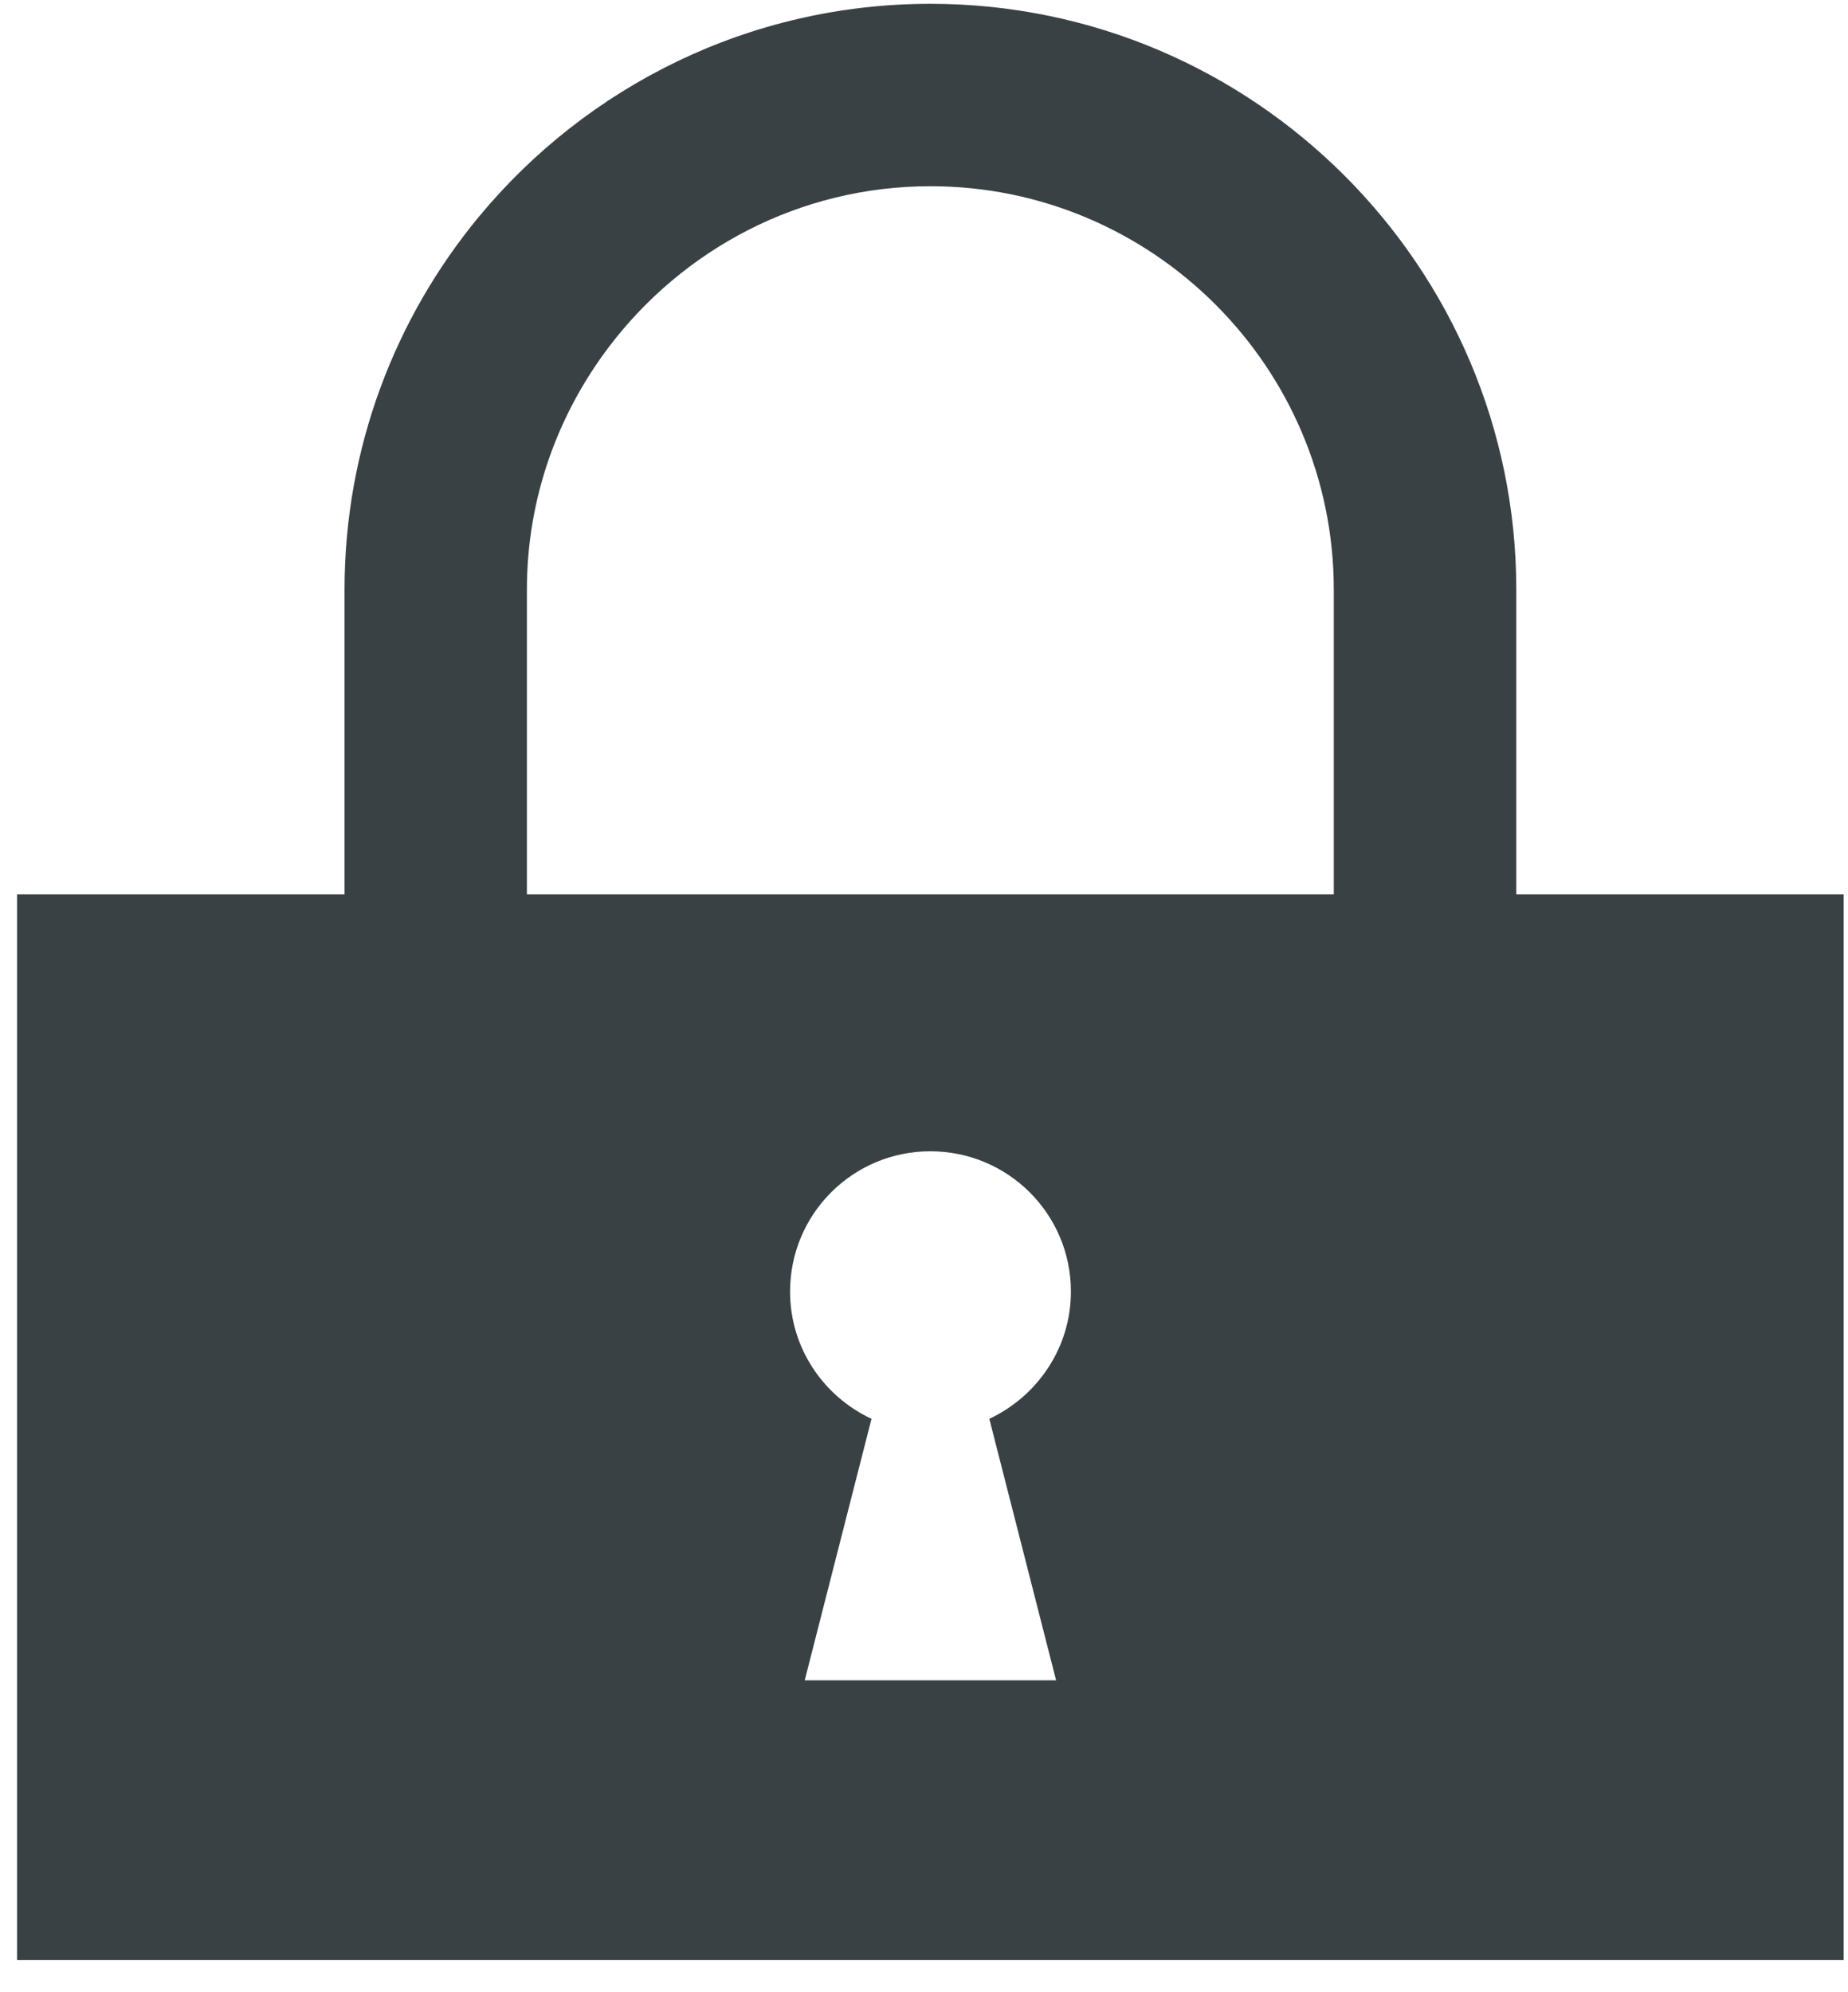 <?xml version="1.0" encoding="UTF-8" standalone="no"?>
<svg
   xmlns:dc="http://purl.org/dc/elements/1.1/"
   xmlns:cc="http://creativecommons.org/ns#"
   xmlns:rdf="http://www.w3.org/1999/02/22-rdf-syntax-ns#"
   xmlns:svg="http://www.w3.org/2000/svg"
   xmlns="http://www.w3.org/2000/svg"
   viewBox="0 0 128.75 138.75"
   height="138.75"
   width="128.75"
   xml:space="preserve"
   version="1.1"
   id="svg2"><defs
     id="defs6" /><g
     transform="matrix(1.25,0,0,-1.25,0,138.75)"
     id="g10"><g
       transform="scale(0.1,0.1)"
       id="g12"><path
         id="path14"
         style="fill:#3a4145;fill-opacity:1;fill-rule:nonzero;stroke:none"
         d="m 743.398,611.711 -449.726,0 0,169.73 c 0,50.86 17.187,97.688 45.816,135.391 41.102,54.18 106.024,89.408 179.102,89.408 123.949,0 224.808,-100.9 224.808,-224.799 l 0,-169.73 z m -154.769,-437.969 -140.109,0 37.218,145.699 c -26.789,12.539 -45.386,39.461 -45.386,70.899 0,43.25 35,78.172 78.168,78.172 43.281,0 78.359,-34.922 78.359,-78.172 0,-31.438 -18.789,-58.36 -45.469,-70.899 L 588.629,173.742 Z M 518.59,1107.88 c -101.129,0 -191.68,-46.21 -251.641,-118.591 -46.75,-56.527 -74.918,-128.949 -74.918,-207.848 l 0,-169.73 -182.5,0 0,-593.871 1018.049,0 0,593.871 -182.459,0 0,169.73 c 0,180 -146.531,326.439 -326.531,326.439" /></g></g></svg>